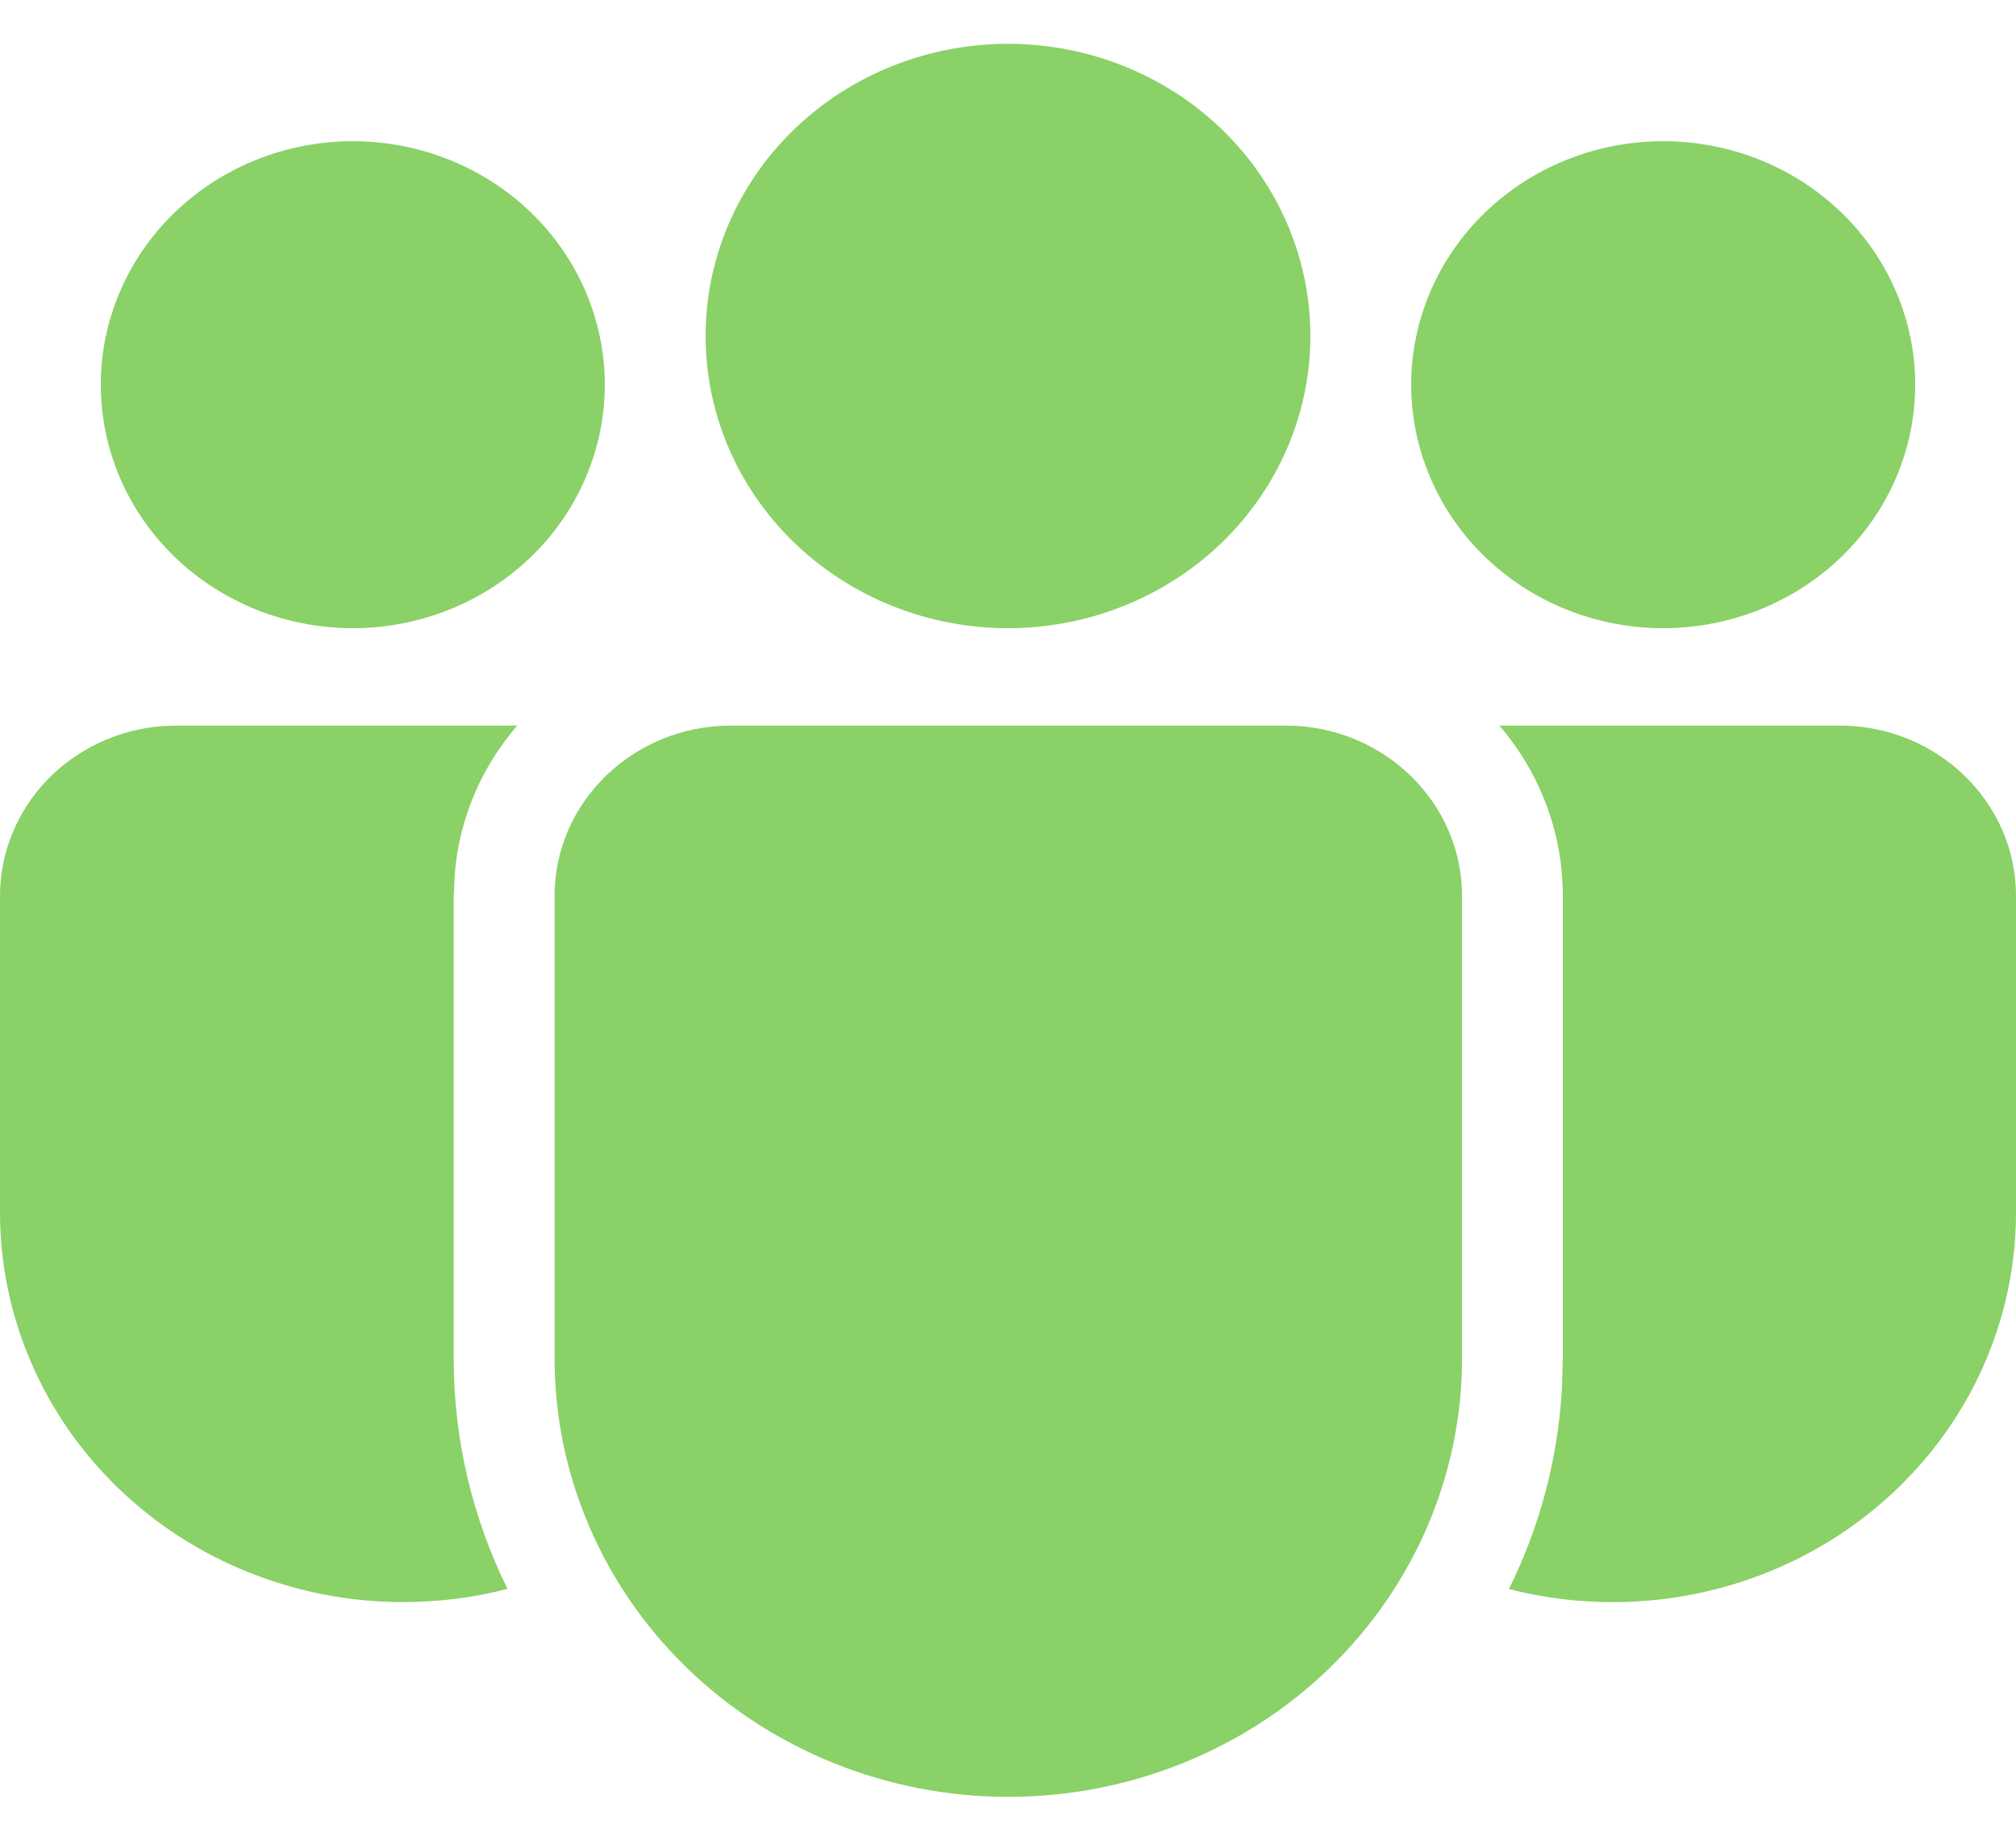 <svg width="23" height="21" viewBox="0 0 23 21" fill="none" xmlns="http://www.w3.org/2000/svg">
<path d="M14.667 8.278C15.778 8.278 16.68 9.149 16.68 10.222V15.499C16.68 16.825 16.134 18.097 15.164 19.035C14.193 19.973 12.876 20.5 11.504 20.5C10.131 20.5 8.814 19.973 7.843 19.035C6.873 18.097 6.327 16.825 6.327 15.499V10.222C6.327 9.149 7.228 8.278 8.34 8.278H14.667ZM5.901 8.278C5.485 8.759 5.236 9.353 5.188 9.978L5.176 10.222V15.499C5.176 16.44 5.397 17.331 5.79 18.127C5.41 18.227 5.013 18.277 4.6 18.278C3.996 18.278 3.398 18.163 2.839 17.939C2.281 17.716 1.774 17.389 1.347 16.976C0.92 16.563 0.581 16.073 0.35 15.533C0.119 14.994 -0 14.416 1.43763e-07 13.832V10.222C1.9009e-05 9.734 0.19 9.264 0.532 8.905C0.874 8.546 1.344 8.325 1.847 8.284L2.013 8.278H5.901ZM17.106 8.278H20.988C22.098 8.278 23 9.149 23 10.222V13.833C23 14.515 22.838 15.187 22.527 15.798C22.215 16.409 21.762 16.943 21.203 17.358C20.644 17.773 19.994 18.059 19.302 18.192C18.611 18.326 17.897 18.304 17.215 18.129C17.561 17.431 17.772 16.662 17.819 15.849L17.83 15.499V10.222C17.83 9.483 17.559 8.806 17.106 8.278ZM11.5 0.5C12.415 0.5 13.293 0.851 13.94 1.476C14.586 2.101 14.95 2.949 14.95 3.833C14.95 4.717 14.586 5.565 13.94 6.19C13.293 6.815 12.415 7.167 11.5 7.167C10.585 7.167 9.707 6.815 9.06 6.19C8.413 5.565 8.05 4.717 8.05 3.833C8.05 2.949 8.413 2.101 9.06 1.476C9.707 0.851 10.585 0.5 11.5 0.5ZM18.975 1.611C19.738 1.611 20.469 1.904 21.008 2.425C21.547 2.946 21.85 3.652 21.85 4.389C21.85 5.126 21.547 5.832 21.008 6.353C20.469 6.874 19.738 7.167 18.975 7.167C18.212 7.167 17.481 6.874 16.942 6.353C16.403 5.832 16.1 5.126 16.1 4.389C16.1 3.652 16.403 2.946 16.942 2.425C17.481 1.904 18.212 1.611 18.975 1.611ZM4.025 1.611C4.787 1.611 5.519 1.904 6.058 2.425C6.597 2.946 6.9 3.652 6.9 4.389C6.9 5.126 6.597 5.832 6.058 6.353C5.519 6.874 4.787 7.167 4.025 7.167C3.263 7.167 2.531 6.874 1.992 6.353C1.453 5.832 1.15 5.126 1.15 4.389C1.15 3.652 1.453 2.946 1.992 2.425C2.531 1.904 3.263 1.611 4.025 1.611Z" fill="#8AD167"/>
</svg>
